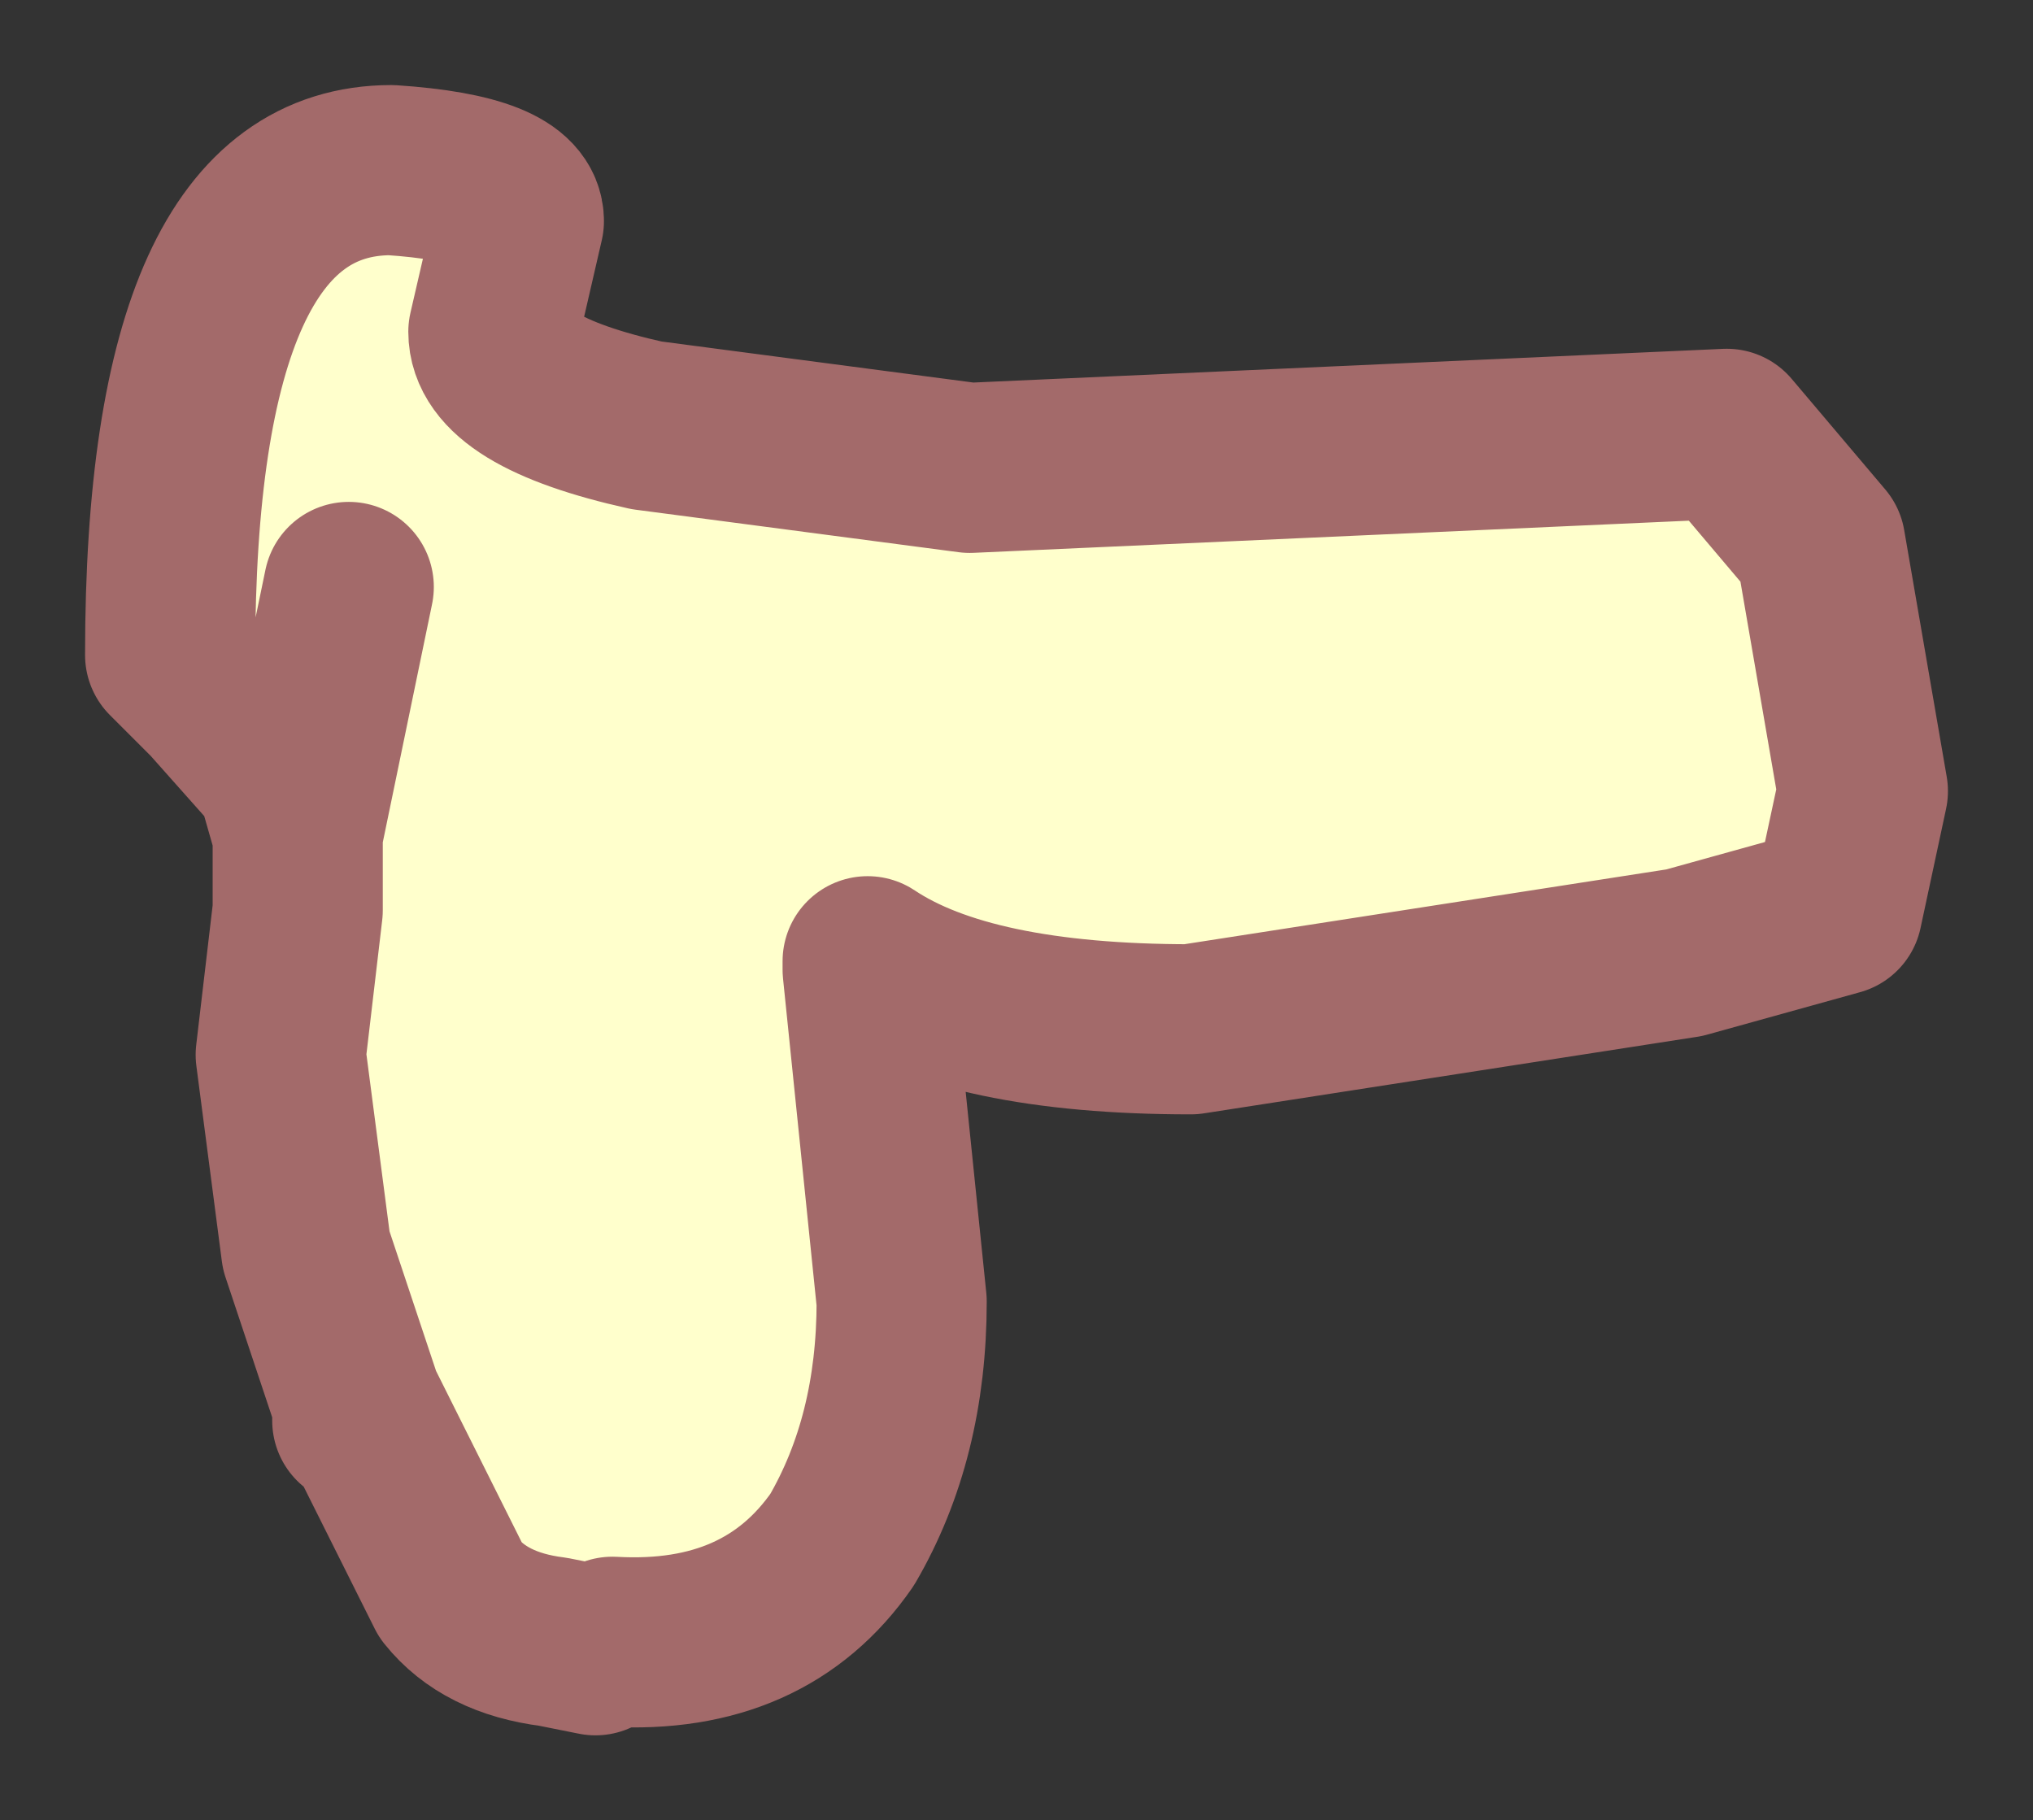 <?xml version="1.0" encoding="UTF-8" standalone="no"?>
<svg xmlns:xlink="http://www.w3.org/1999/xlink" height="10.7px" width="11.95px" xmlns="http://www.w3.org/2000/svg">
  <rect width="100%" height="100%" fill="#333333" stroke="none"/>
  <g transform="matrix(1.0, 0.0, 0.0, 1.0, 3.45, 6.2)">
    <path d="M-1.4 -2.75 L-1.7 -1.3 -1.4 -2.75 M-1.7 -1.3 L-1.8 -1.65 -2.2 -2.1 -2.45 -2.35 Q-2.45 -5.2 -1.15 -5.2 -0.4 -5.15 -0.4 -4.9 L-0.55 -4.25 Q-0.55 -3.9 0.35 -3.7 L2.25 -3.45 6.7 -3.65 7.25 -3.0 7.5 -1.55 7.35 -0.85 6.45 -0.6 3.55 -0.15 Q2.25 -0.15 1.65 -0.55 L1.65 -0.5 1.85 1.45 Q1.85 2.25 1.5 2.85 1.05 3.5 0.15 3.45 L0.05 3.5 -0.2 3.45 Q-0.6 3.4 -0.8 3.15 L-1.35 2.05 -1.65 1.15 -1.8 0.0 -1.7 -0.85 -1.7 -1.3" fill="#ffffcc" fill-rule="evenodd" stroke="none"/>
    <path d="M-1.7 -1.3 L-1.4 -2.75 M-1.7 -1.3 L-1.7 -0.85 -1.8 0.0 -1.65 1.15 -1.35 2.05 -0.8 3.15 Q-0.6 3.4 -0.2 3.45 L0.05 3.5 0.15 3.45 Q1.05 3.5 1.5 2.85 1.85 2.25 1.85 1.45 L1.65 -0.5 1.65 -0.55 Q2.25 -0.15 3.55 -0.15 L6.45 -0.6 7.35 -0.85 7.5 -1.55 7.25 -3.0 6.7 -3.65 2.25 -3.45 0.35 -3.7 Q-0.55 -3.9 -0.55 -4.25 L-0.4 -4.9 Q-0.4 -5.15 -1.15 -5.2 -2.45 -5.2 -2.45 -2.35 L-2.2 -2.1 -1.8 -1.65 -1.7 -1.3 M-1.35 2.05 L-1.35 2.15 -1.35 2.05 Z" fill="none" stroke="#a36a6a" stroke-linecap="round" stroke-linejoin="round" stroke-width="1"/>
  </g>
</svg>